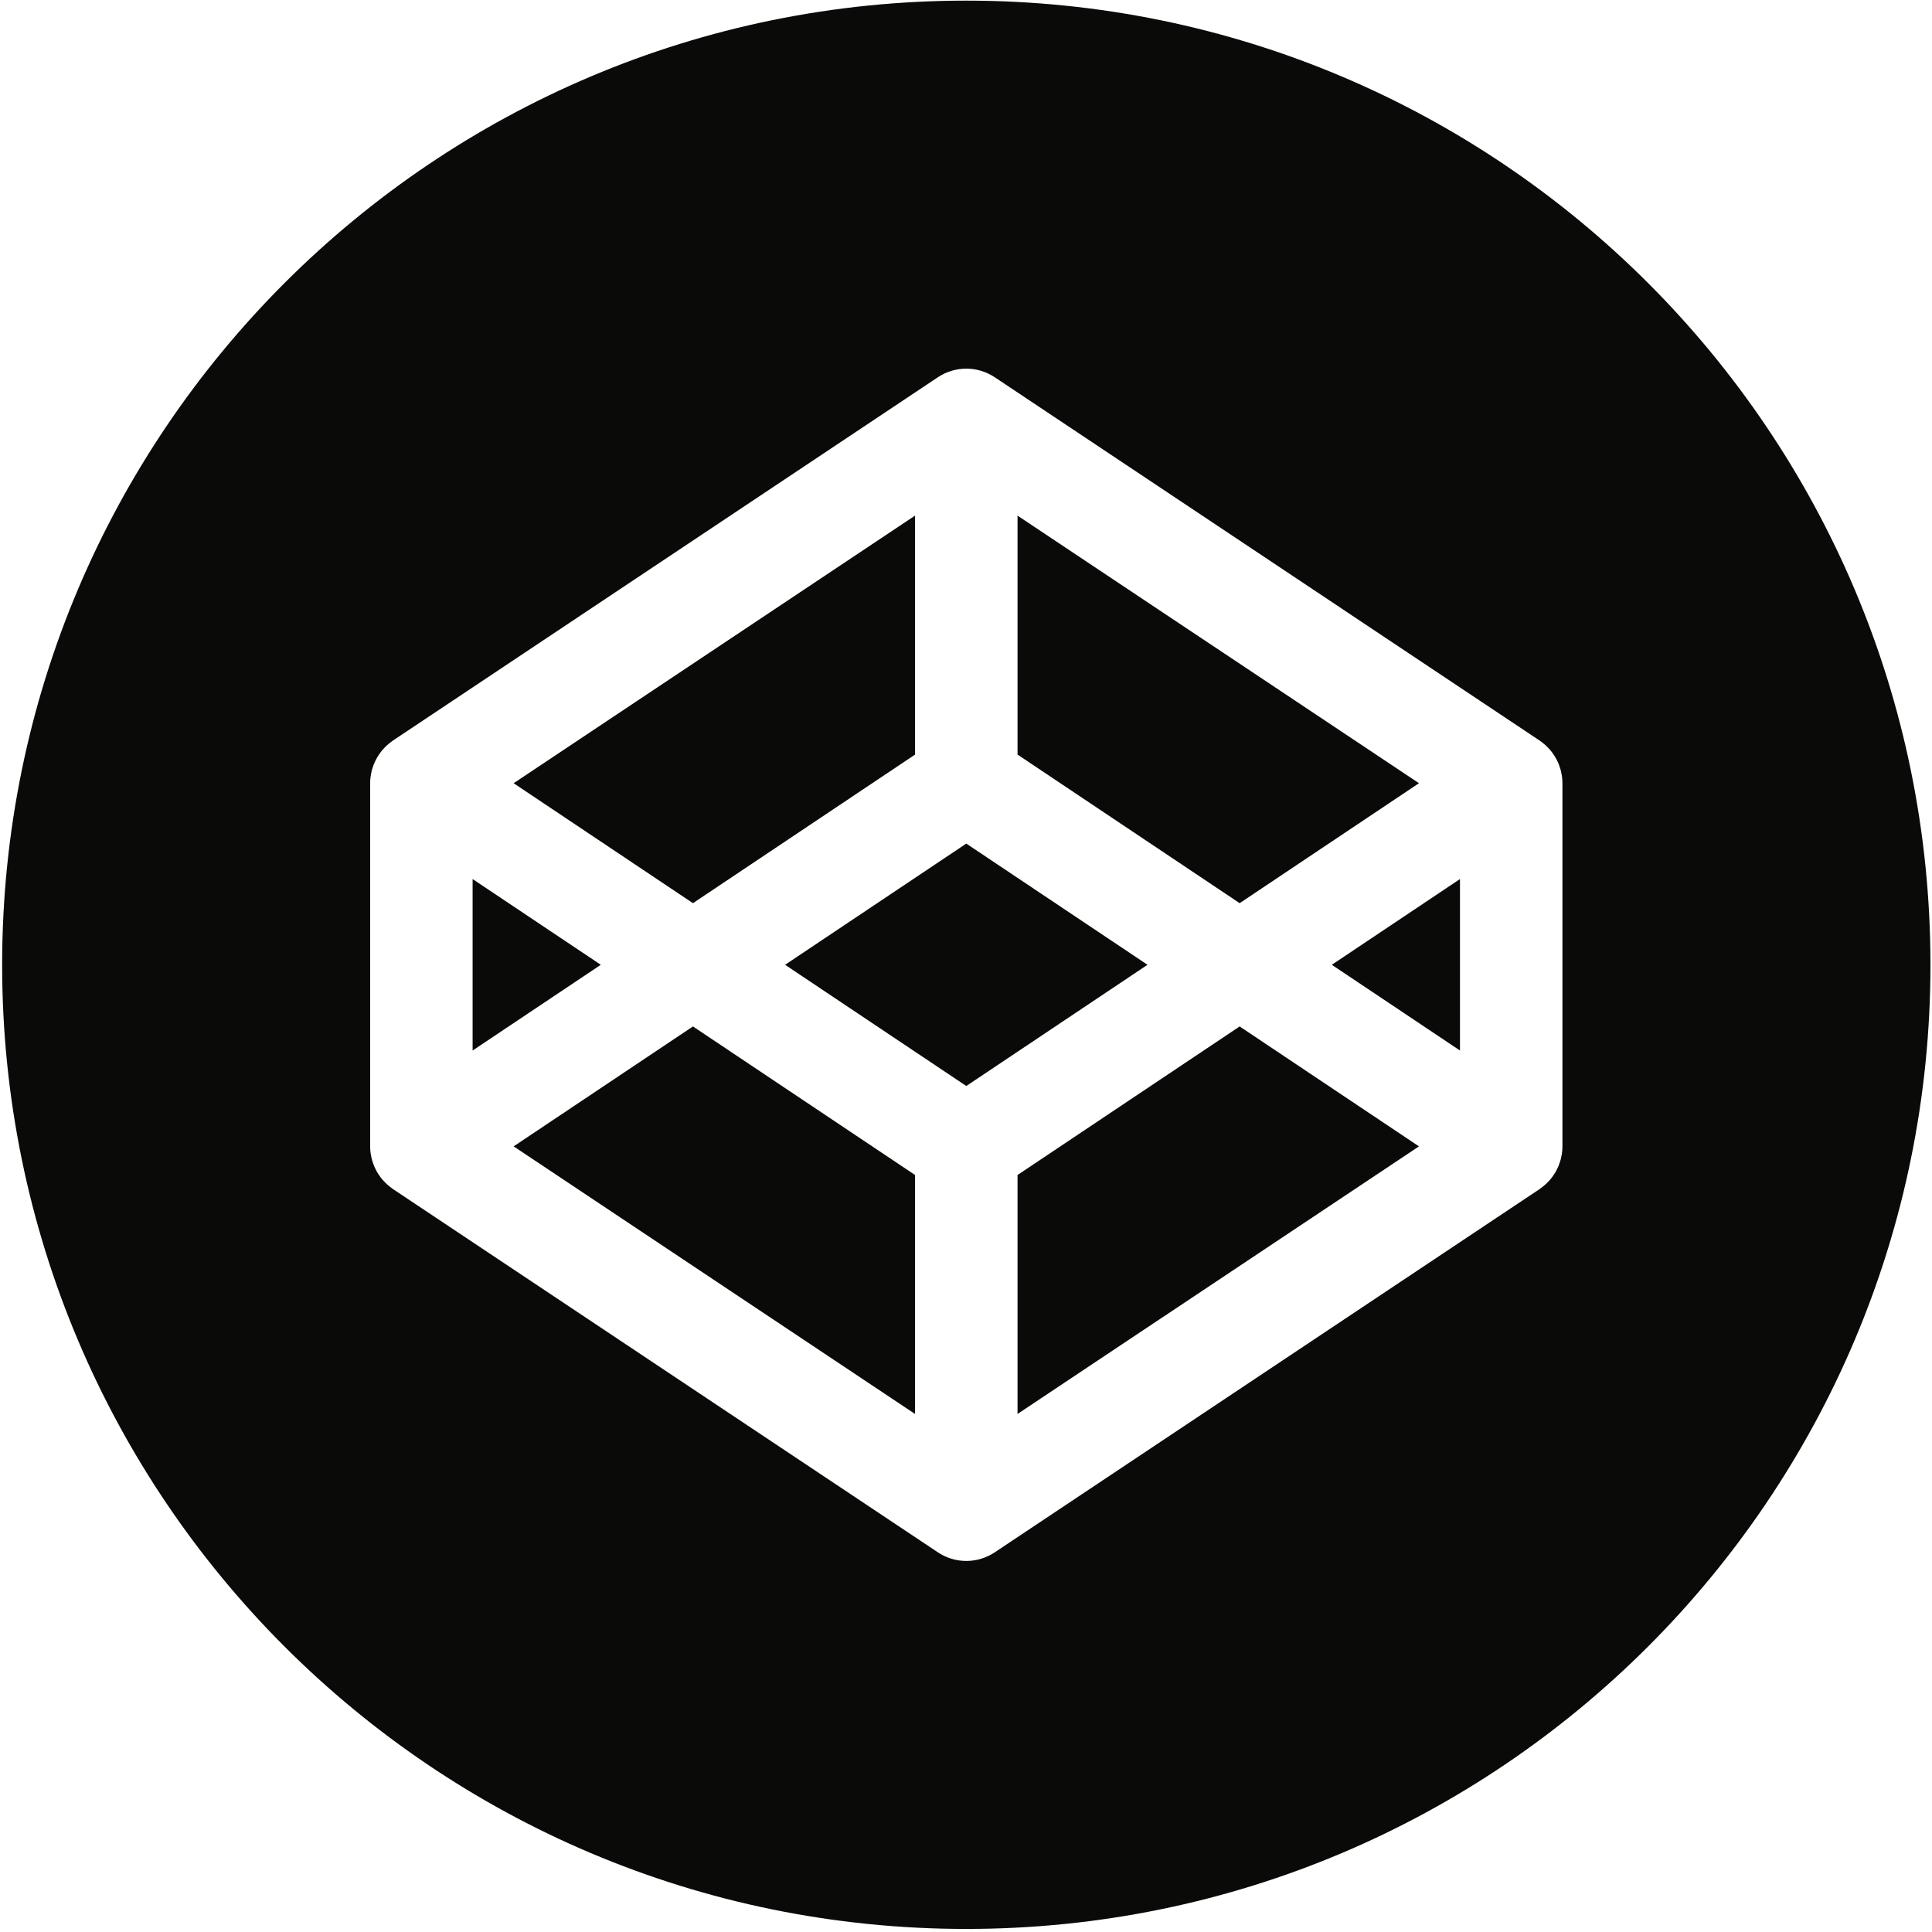<?xml version="1.0" encoding="UTF-8"?>
<svg width="474px" height="474px" viewBox="0 0 474 474" version="1.1" xmlns="http://www.w3.org/2000/svg" xmlns:xlink="http://www.w3.org/1999/xlink">
    <!-- Generator: Sketch 42 (36781) - http://www.bohemiancoding.com/sketch -->
    <title>Button-Fill-Black</title>
    <desc>Created with Sketch.</desc>
    <defs></defs>
    <g id="Symbols" stroke="none" stroke-width="1" fill="none" fill-rule="evenodd">
        <g id="Button-Fill-Black" fill="#0A0A08">
            <g>
                <polygon id="Fill-1" points="115.951 215.668 115.951 257.739 147.401 236.704"></polygon>
                <polygon id="Fill-2" points="224.502 185.13 224.502 126.502 126.015 192.155 170.009 221.585"></polygon>
                <polygon id="Fill-3" points="348.131 192.155 249.643 126.502 249.643 185.13 304.14 221.585"></polygon>
                <polygon id="Fill-4" points="126.015 281.252 224.502 346.905 224.502 288.276 170.01 251.83"></polygon>
                <polygon id="Fill-5" points="249.643 288.276 249.643 346.905 348.131 281.252 304.14 251.83"></polygon>
                <polygon id="Fill-6" points="237.071 206.966 192.614 236.703 237.071 266.441 281.531 236.703"></polygon>
                <g id="Group-11">
                    <path d="M383.331,281.268 C383.331,281.822 383.292,282.368 383.219,282.914 C383.192,283.091 383.149,283.276 383.119,283.453 C383.054,283.807 382.992,284.161 382.899,284.507 C382.846,284.715 382.769,284.914 382.703,285.115 C382.603,285.422 382.504,285.731 382.381,286.039 C382.296,286.246 382.191,286.446 382.1,286.646 C381.965,286.931 381.826,287.207 381.673,287.485 C381.56,287.677 381.434,287.87 381.314,288.062 C381.145,288.324 380.973,288.578 380.784,288.824 C380.645,289.016 380.503,289.193 380.35,289.37 C380.153,289.6 379.945,289.831 379.726,290.046 C379.56,290.216 379.398,290.385 379.226,290.539 C378.999,290.747 378.757,290.947 378.511,291.139 C378.325,291.286 378.141,291.432 377.944,291.57 C377.872,291.617 377.807,291.678 377.733,291.724 L244.046,380.852 C241.934,382.26 239.506,382.967 237.071,382.967 C234.644,382.967 232.212,382.26 230.1,380.852 L96.409,291.724 C96.339,291.678 96.274,291.617 96.205,291.57 C96.008,291.432 95.82,291.286 95.635,291.139 C95.389,290.947 95.15,290.747 94.923,290.539 C94.75,290.385 94.585,290.216 94.419,290.046 C94.2,289.831 93.997,289.6 93.792,289.37 C93.646,289.193 93.5,289.016 93.362,288.824 C93.177,288.578 93,288.324 92.834,288.062 C92.707,287.87 92.588,287.677 92.473,287.485 C92.319,287.207 92.181,286.931 92.046,286.646 C91.95,286.446 91.853,286.246 91.765,286.039 C91.642,285.731 91.538,285.422 91.442,285.115 C91.373,284.914 91.304,284.715 91.246,284.507 C91.153,284.161 91.092,283.807 91.026,283.453 C90.996,283.276 90.95,283.091 90.926,282.914 C90.853,282.368 90.811,281.822 90.811,281.268 L90.811,192.14 C90.811,191.586 90.853,191.04 90.926,190.501 C90.95,190.317 90.996,190.14 91.026,189.955 C91.092,189.601 91.153,189.247 91.246,188.901 C91.304,188.693 91.373,188.493 91.442,188.293 C91.538,187.985 91.642,187.678 91.765,187.377 C91.853,187.17 91.95,186.962 92.046,186.762 C92.181,186.477 92.319,186.2 92.473,185.931 C92.588,185.731 92.707,185.539 92.834,185.346 C93,185.085 93.177,184.831 93.362,184.584 C93.5,184.4 93.646,184.215 93.792,184.039 C93.997,183.808 94.2,183.577 94.419,183.361 C94.585,183.192 94.75,183.023 94.923,182.869 C95.15,182.661 95.389,182.461 95.635,182.268 C95.82,182.122 96.008,181.976 96.205,181.838 C96.274,181.791 96.339,181.73 96.409,181.684 L230.1,92.556 C234.324,89.74 239.821,89.74 244.046,92.556 L377.733,181.684 C377.807,181.73 377.872,181.791 377.944,181.838 C378.141,181.976 378.325,182.122 378.511,182.268 C378.757,182.461 378.999,182.661 379.226,182.869 C379.398,183.023 379.56,183.192 379.726,183.361 C379.945,183.577 380.153,183.808 380.35,184.039 C380.503,184.215 380.645,184.4 380.784,184.584 C380.973,184.831 381.145,185.085 381.314,185.346 C381.434,185.539 381.56,185.731 381.673,185.931 C381.826,186.2 381.965,186.477 382.1,186.762 C382.191,186.962 382.296,187.17 382.381,187.377 C382.504,187.678 382.603,187.985 382.703,188.293 C382.769,188.493 382.846,188.693 382.899,188.901 C382.992,189.247 383.054,189.601 383.119,189.955 C383.149,190.14 383.192,190.317 383.219,190.501 C383.292,191.04 383.331,191.586 383.331,192.14 L383.331,281.268 Z M237.071,0.155 C106.434,0.155 0.525,106.06 0.525,236.704 C0.525,367.349 106.434,473.249 237.071,473.249 C367.716,473.249 473.62,367.349 473.62,236.704 C473.62,106.06 367.716,0.155 237.071,0.155 L237.071,0.155 Z" id="Fill-7"></path>
                    <polygon id="Fill-9" points="358.194 257.739 358.194 215.668 326.749 236.703"></polygon>
                </g>
            </g>
        </g>
    </g>
</svg>